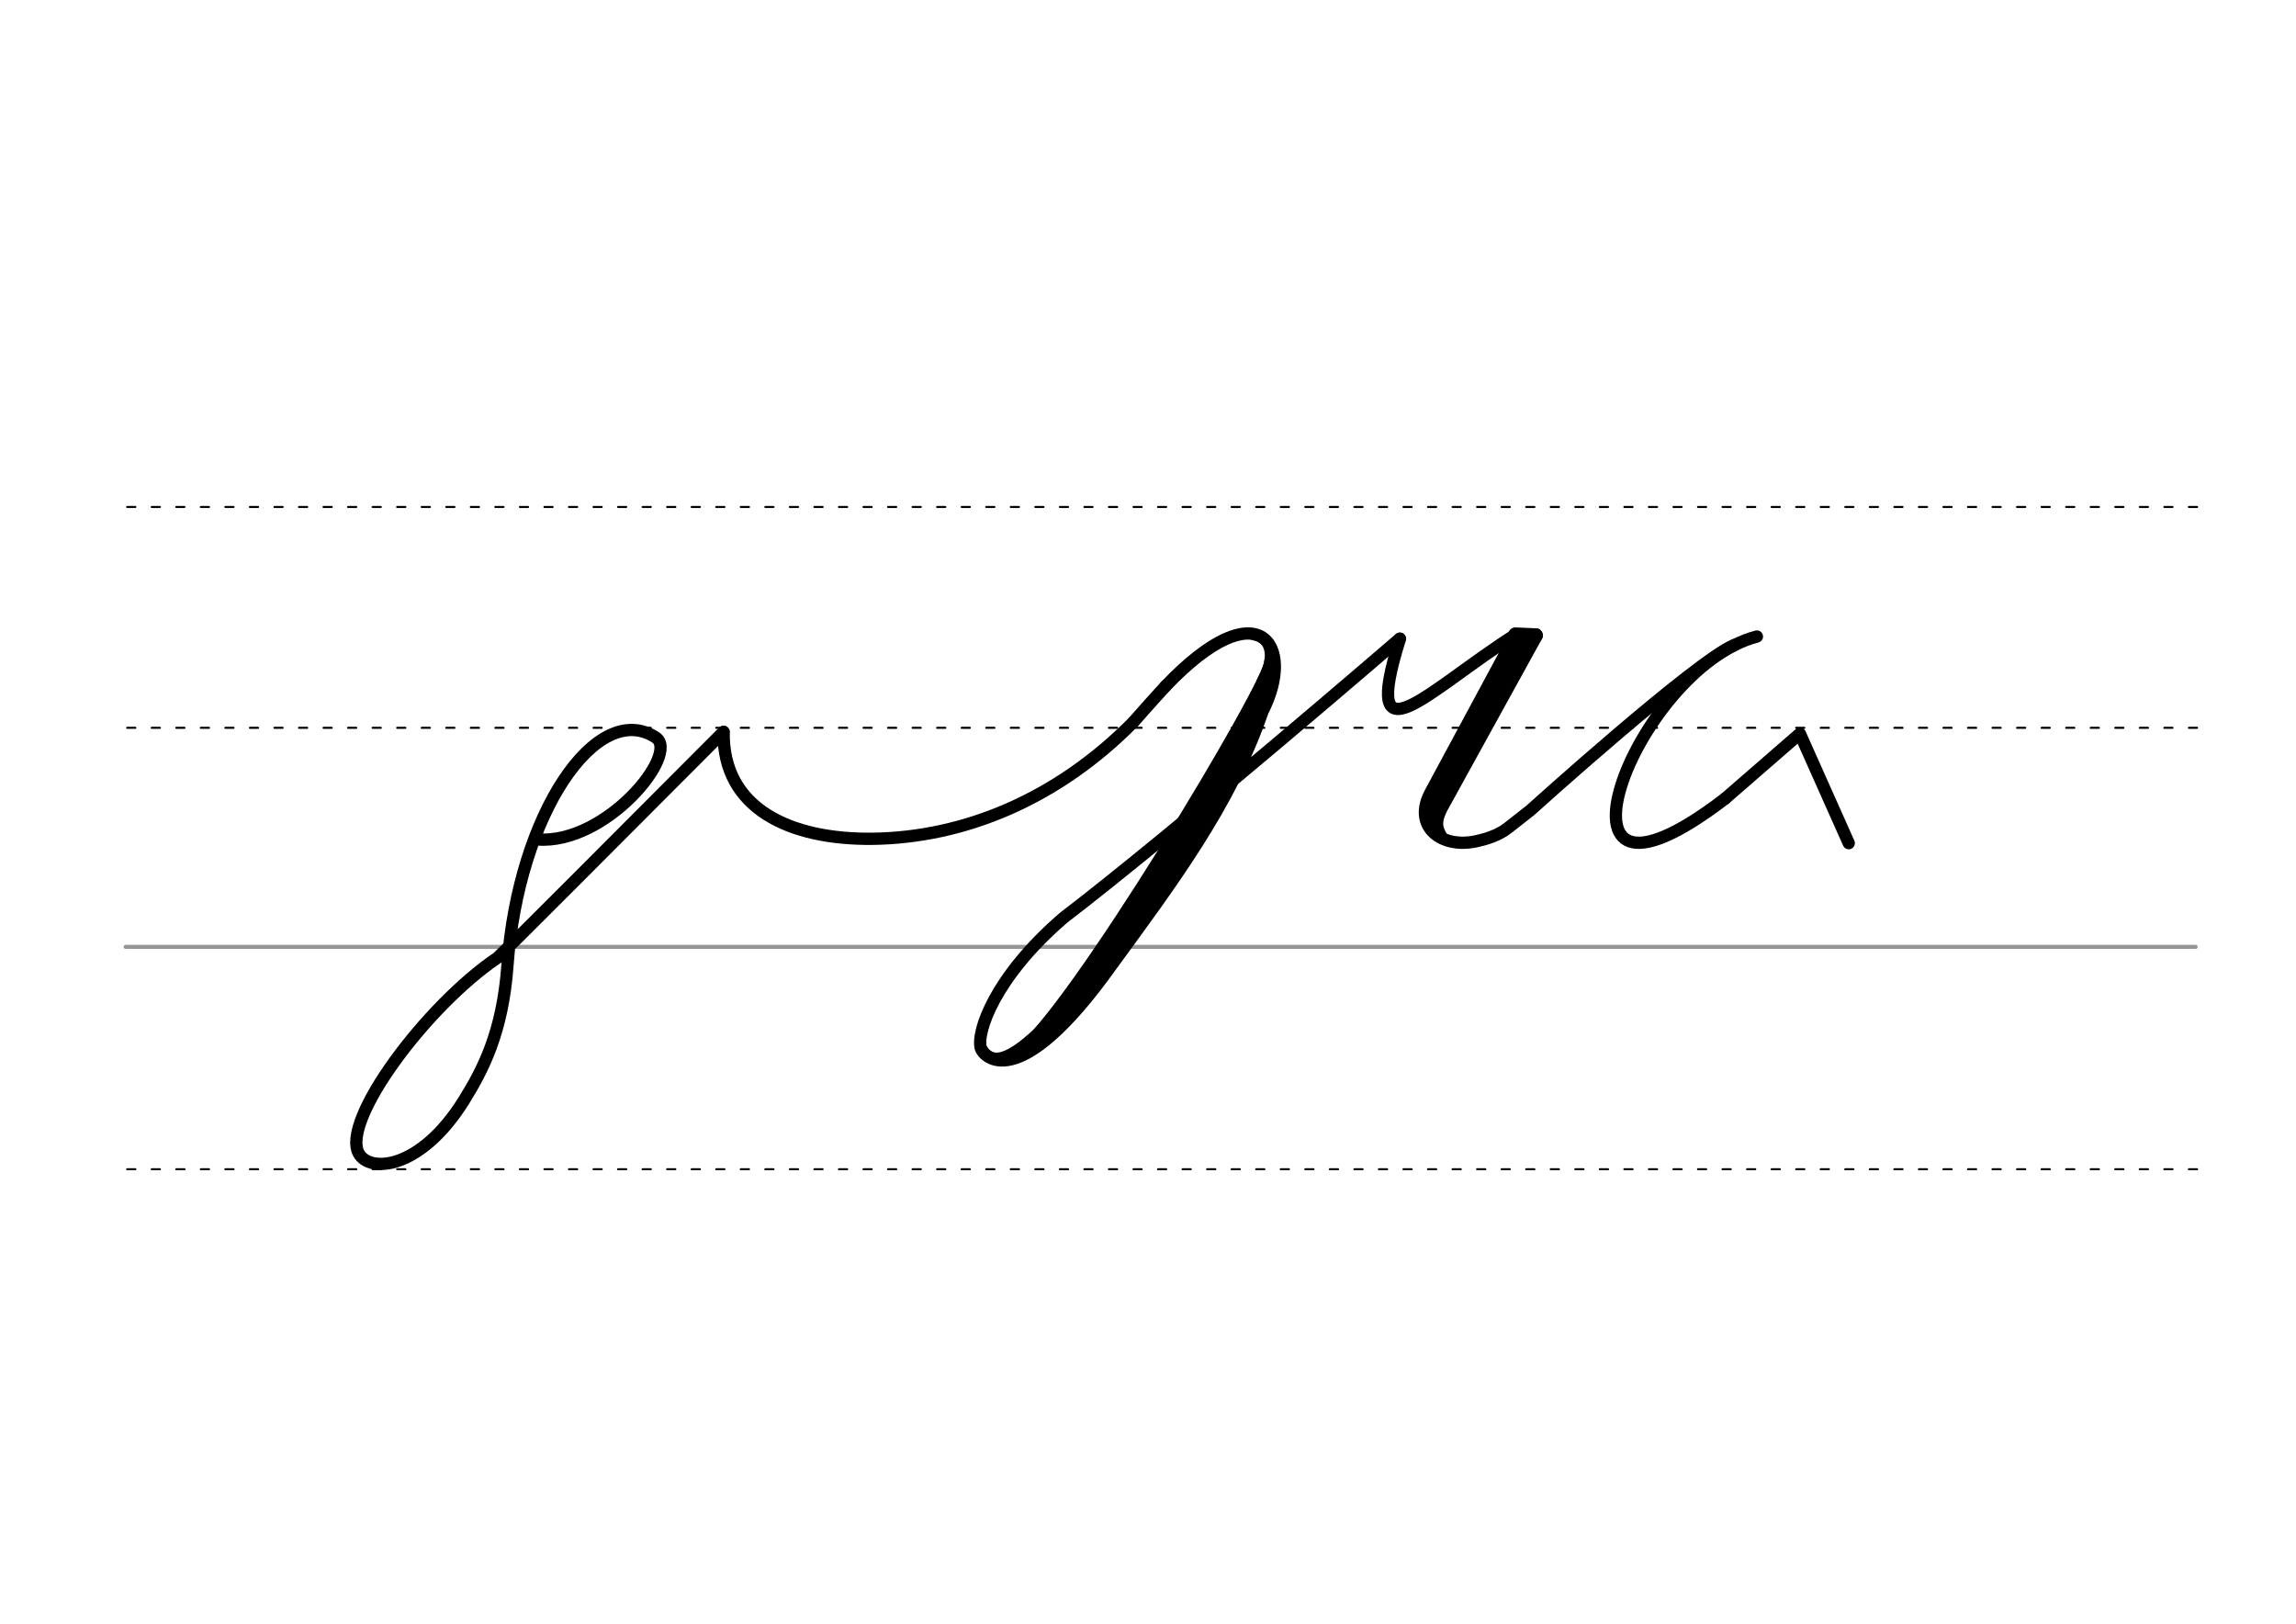 <svg height="210mm" viewBox="0 0 1052.4 744.1" width="297mm" xmlns="http://www.w3.org/2000/svg">
 <g fill="none" stroke-linecap="round">
  <g transform="translate(0 -308.268)">
   <path d="m57.6 742.2h948.8" stroke="#969696" stroke-width="1.875"/>
   <g stroke="#000" stroke-dasharray="3.75 7.5" stroke-miterlimit="2" stroke-width=".938">
    <path d="m58.3 844.1h948.8"/>
    <path d="m58.3 641.8h948.8"/>
    <path d="m58.3 540.6h948.8"/>
   </g>
  </g>
  <g stroke="#000">
   <g stroke-linejoin="round" stroke-width="5.625">
    <path d="m331.6 335.4c-39.2 39.3-102.4 102.7-103.7 103.6-32.5 22-71.6 74.4-63.5 89.5 4.9 9.2 28.4 7.7 48.3-24.3 8.5-13.7 17.7-31 19.9-61.8 5-69.6 41.1-122.1 68-104.4 11.2 7.4-22.9 49.1-54.2 46.7"/>
    <path d="m519.5 330.9c-34.9 35.3-77.4 53-119.7 53.5-37.5.4-68.7-13.7-68.1-49"/>
    <path d="m641.6 292.7s-102.1 88.1-154 127.8c-31.8 27.3-40.2 52.7-38 60 .9 3 16.3 22.9 59.8-38.1 26.9-36.9 54.6-73.4 69.3-116.4 15.5-30.1-1.4-56.7-44.4-11.6"/>
   </g>
   <path d="m579.2 315.1c-20.5 45.9-64.8 123.2-100.9 158.2" stroke-width="8.438"/>
   <path d="m582.3 303.1c1.4 8.4-92.8 164.8-114.9 178.5" stroke-width="5.625"/>
   <path d="m574.8 291.6c7 1.1 9.6 9.2 3 20.7" stroke-width="3.75"/>
   <path d="m475.1 473.2c-6.3 5.5-18.8 17.1-24.4 7.2" stroke-width="3.75"/>
   <g stroke-linejoin="round">
    <path d="m519.5 330.9s9.4-10.7 14.8-16.5" stroke-width="5.625"/>
    <path d="m703.9 291.2-47.8 86.7" stroke-width="6.562"/>
    <path d="m694.7 290.8-39 72.4c-8.4 15.5 5 26.1 21.5 22.2 2.8-.6 9.4-2.3 14-6l10.2-8s76.2-68.8 93.6-75.8" stroke-width="5.625"/>
    <path d="m699.3 291.2-44.7 81.9" stroke-width="6.562"/>
   </g>
   <path d="m661.1 371.8c-1.6 4.1-2.6 6.5.8 11.9" stroke-width="3.75"/>
   <g stroke-linejoin="round">
    <path d="m703.9 291.2-9.3-.4" stroke-width="6.562"/>
    <g stroke-width="5.625">
     <path d="m790.7 366 34.3-29.8 22.4 50.2"/>
     <path d="m805.3 291.7c-56.6 14.8-104.6 143.3-14.6 74.3"/>
     <path d="m694.7 290.8c-40.9 26-71.4 60.6-53 1.9"/>
    </g>
   </g>
  </g>
 </g>
</svg>

